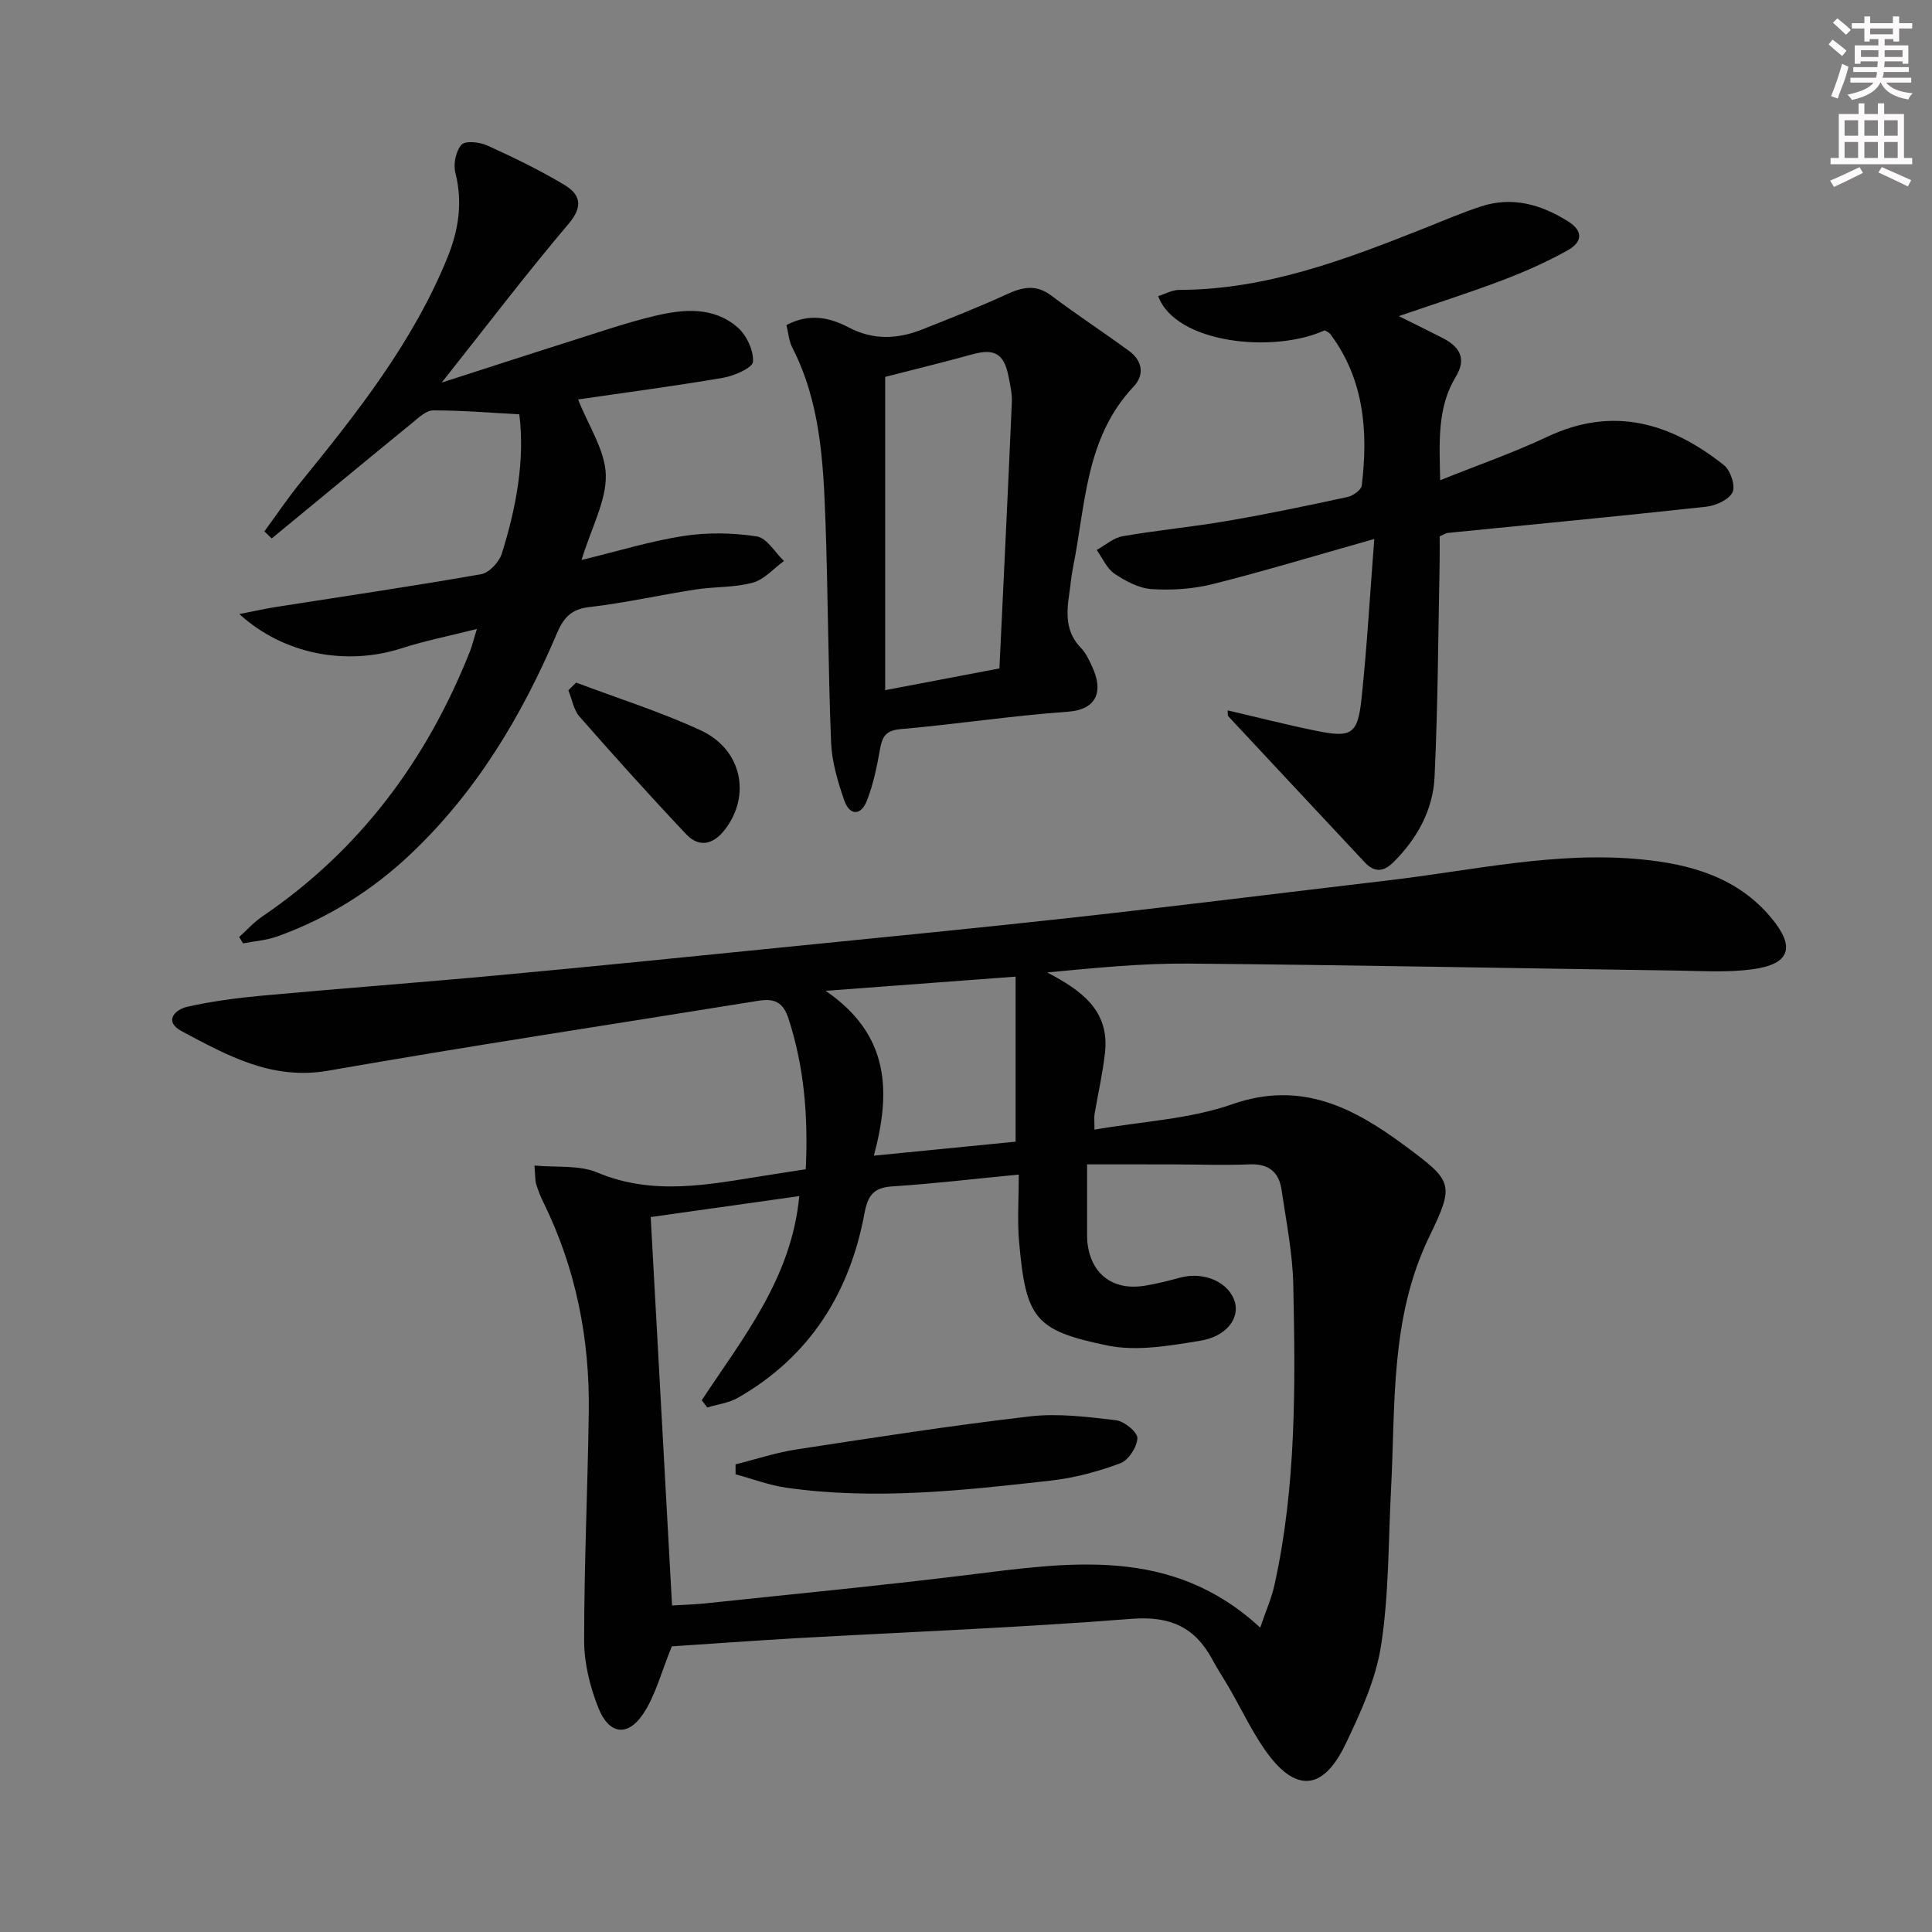 <svg enable-background="new 0 0 400 400" viewBox="0 0 400 400" xmlns="http://www.w3.org/2000/svg"><rect x="0" y="0" width="400" height="400" fill="#808080" stroke="none"/><g fill="#010102"><path d="m139.1 340.86c-2.22 5.4-3.39 10.18-5.96 14.01-3.18 4.75-7.04 4.24-9.22-1.19-1.75-4.36-2.97-9.27-2.98-13.93-.01-15.8.74-31.61.96-47.42.21-15.17-2.67-29.73-9.41-43.43-.59-1.19-1.08-2.44-1.47-3.7-.24-.78-.18-1.64-.37-3.89 4.57.44 9.24-.14 13 1.44 11.61 4.89 23.07 2.49 34.65.66 2.77-.44 5.54-.87 8.52-1.33.52-10.8-.28-21.1-3.58-31.22-1.16-3.56-3.09-4.17-6.3-3.65-29.66 4.8-59.37 9.28-88.96 14.46-11.73 2.05-20.96-3.17-30.39-8.19-3.67-1.96-1.51-4.45 1.3-5.07 5-1.1 10.12-1.79 15.23-2.26 16.55-1.52 33.13-2.75 49.69-4.29 19.53-1.81 39.04-3.79 58.55-5.75 20.17-2.03 40.36-3.99 60.51-6.22 21.62-2.4 43.22-5.1 64.82-7.65 17.31-2.04 34.48-6.02 52.06-4.32 10.28.99 20.02 3.72 27.01 12.16 5.01 6.05 3.85 9.54-3.93 10.6-5.07.69-10.3.35-15.46.27-33.78-.48-67.55-1.16-101.33-1.45-9.68-.08-19.38.91-29.22 1.83 6.89 3.66 12.93 7.73 11.96 16.61-.47 4.28-1.45 8.49-2.17 12.75-.1.62-.01 1.27-.01 3.19 9.83-1.71 19.65-2.15 28.52-5.26 14.34-5.02 25.26.8 35.86 8.67 9.81 7.28 10.23 7.83 4.92 18.79-8.11 16.75-6.97 34.61-7.9 52.29-.57 10.78-.42 21.68-2.06 32.29-1.09 7.06-4.25 13.96-7.39 20.5-4.72 9.8-10.54 10.02-16.78.96-2.72-3.95-4.8-8.34-7.2-12.51-1.16-2.02-2.46-3.96-3.56-6.01-3.62-6.75-8.79-9.06-16.73-8.44-23.2 1.83-46.48 2.72-69.73 4.03-8.94.52-17.85 1.17-25.45 1.67zm85.97-99.79v13.78c0 .67-.02 1.34.03 2 .57 6.78 5.16 10.43 11.89 9.35 2.45-.39 4.87-1.01 7.26-1.66 5.05-1.39 10.32.95 11.45 5.16.88 3.3-1.8 7.01-7.22 7.89-6.34 1.03-13.15 2.24-19.26.97-14.96-3.11-16.82-5.53-18.23-21.48-.39-4.43-.06-8.92-.06-13.9-9.11.88-17.64 1.9-26.2 2.45-3.93.25-5.07 1.93-5.76 5.63-3.08 16.51-11.36 29.66-26.2 38.14-1.88 1.08-4.22 1.35-6.34 2-.38-.5-.76-1-1.14-1.5 8.57-12.98 18.6-25.29 20.19-42.26-10.24 1.45-20.29 2.86-30.76 4.34 1.49 27.19 2.95 53.68 4.42 80.42 2.69-.17 4.81-.21 6.92-.44 18-1.91 36.03-3.64 53.99-5.85 21.24-2.61 42.51-6.11 60.86 10.87 1.11-3.28 2.34-6.02 2.97-8.89 4.52-20.49 4.32-41.31 3.88-62.1-.14-6.59-1.48-13.16-2.44-19.72-.54-3.64-2.7-5.37-6.6-5.2-5.16.21-10.33.02-15.49.01-5.93-.02-11.86-.01-18.16-.01zm-54.13-35.93c13.3 9.11 13.54 20.89 9.98 34.13 10.57-1.04 20.19-1.99 29.35-2.9 0-11.66 0-22.63 0-34.17-13.47 1-25.6 1.91-39.33 2.94z"/><path d="m289.61 65.45c3.76 1.87 6.42 3.17 9.05 4.52 3.45 1.78 5.09 4.16 2.75 8.02-3.9 6.45-3.39 13.55-3.24 21.44 7.83-3.15 15.19-5.7 22.18-9 13.66-6.45 25.56-2.87 36.58 5.88 1.35 1.07 2.42 4.3 1.77 5.61-.77 1.55-3.47 2.78-5.46 2.99-17.83 1.95-35.68 3.65-53.53 5.43-.31.03-.6.25-1.64.71 0 1.59.03 3.51-.01 5.44-.3 14.8-.35 29.61-1.05 44.39-.32 6.79-3.58 12.71-8.48 17.6-2.06 2.05-3.95 2.22-5.98.05-9.42-10.08-18.85-20.15-28.25-30.24-.17-.18-.07-.62-.12-1.21 6.16 1.43 12.22 2.99 18.34 4.23 7.31 1.48 8.58.74 9.37-6.69 1.12-10.54 1.72-21.14 2.64-33.03-11.97 3.38-22.64 6.62-33.45 9.34-4.06 1.02-8.45 1.31-12.63 1.04-2.64-.17-5.41-1.65-7.69-3.18-1.61-1.08-2.5-3.25-3.7-4.93 1.79-.98 3.47-2.51 5.37-2.84 7.19-1.25 14.48-1.93 21.68-3.17 8.33-1.43 16.61-3.16 24.87-4.95 1.14-.25 2.85-1.45 2.96-2.38 1.34-11.13.52-21.89-6.48-31.32-.28-.37-.81-.56-1.2-.81-10.63 4.86-30.91 2.71-34.47-7.09 1.47-.45 2.91-1.28 4.36-1.28 18.03-.03 34.47-6.3 50.86-12.81 3.85-1.53 7.67-3.18 11.61-4.47 6.48-2.11 12.38-.44 18 3.07 3.52 2.2 2.69 4.5-.07 6.03-4.34 2.41-8.92 4.45-13.57 6.21-6.68 2.54-13.49 4.69-21.37 7.4z"/><path d="m120.4 115.94c7.7-1.87 14.36-3.94 21.18-4.98 4.94-.76 10.17-.66 15.11.1 2.08.32 3.76 3.31 5.62 5.09-2.14 1.55-4.08 3.84-6.47 4.49-3.79 1.03-7.91.8-11.84 1.41-7.37 1.14-14.68 2.8-22.08 3.65-3.82.44-5.32 2.38-6.65 5.51-7.23 16.98-16.56 32.59-30.07 45.44-8.06 7.67-17.29 13.45-27.75 17.22-2.26.81-4.75.98-7.13 1.45-.27-.44-.53-.89-.8-1.33 1.59-1.42 3.03-3.05 4.78-4.24 20.21-13.72 34.07-32.4 43.01-54.92.42-1.06.68-2.18 1.42-4.61-5.77 1.46-10.76 2.44-15.56 3.99-11.39 3.68-24.42 1.33-33.62-7.08 3.13-.6 5.5-1.14 7.89-1.51 14.07-2.21 28.16-4.27 42.18-6.74 1.66-.29 3.72-2.51 4.27-4.25 2.99-9.54 4.81-19.3 3.63-28.85-6.2-.33-12.03-.83-17.86-.81-1.46 0-3.02 1.54-4.34 2.61-9.72 7.93-19.38 15.93-29.06 23.9-.51-.49-1.01-.97-1.52-1.46 2.47-3.37 4.81-6.86 7.45-10.1 11.77-14.48 23.34-29.1 30.45-46.6 2.29-5.63 3.21-11.42 1.64-17.55-.46-1.79.09-4.52 1.28-5.81.81-.88 3.76-.55 5.34.17 5.43 2.46 10.83 5.08 15.94 8.14 3.25 1.95 4.01 4.38.89 8.06-8.8 10.37-17.03 21.22-26.28 32.88 9.6-3.09 18.27-5.92 26.97-8.67 5.69-1.8 11.36-3.76 17.16-5.14 5.9-1.41 12.11-1.96 17.1 2.35 1.87 1.61 3.37 4.8 3.22 7.14-.09 1.28-3.9 2.93-6.21 3.33-10.11 1.73-20.3 3.06-30 4.48 2.17 5.52 5.6 10.54 5.74 15.65.11 5.33-2.93 10.75-5.03 17.59z"/><path d="m162.83 67.3c4.73-2.52 9-1.55 12.82.46 5.19 2.73 10.2 2.47 15.33.43 5.85-2.32 11.71-4.62 17.43-7.25 3.27-1.5 6.07-2.14 9.25.26 5.26 3.96 10.79 7.57 16.1 11.46 2.76 2.02 3.25 4.94.95 7.37-10.04 10.62-9.94 24.53-12.57 37.56-.36 1.79-.5 3.61-.77 5.42-.61 4.04-.75 7.91 2.46 11.17 1.01 1.03 1.65 2.49 2.28 3.83 2.35 5 1.09 8.9-5.01 9.34-11.58.83-23.1 2.59-34.67 3.61-3.09.27-3.8 1.62-4.25 4.23-.62 3.57-1.38 7.18-2.68 10.54-1.22 3.18-3.58 3.21-4.71-.03-1.34-3.87-2.56-7.97-2.72-12.01-.62-15.29-.62-30.6-1.17-45.9-.45-12.26-1.07-24.56-6.87-35.84-.68-1.28-.77-2.85-1.2-4.65zm20.44 10.73v64.86c7.78-1.48 15.26-2.91 23.65-4.5.87-18.3 1.77-36.7 2.57-55.1.08-1.79-.35-3.63-.7-5.42-.92-4.66-2.93-5.76-7.43-4.52-5.89 1.62-11.81 3.07-18.09 4.68z"/><path d="m119.28 141.32c8.63 3.26 17.48 6.04 25.83 9.91 8.5 3.94 10.42 13.46 4.98 20.52-2.38 3.09-5.32 3.83-8.02.97-7.53-7.97-14.86-16.12-22.09-24.36-1.23-1.41-1.56-3.6-2.31-5.44.53-.53 1.07-1.07 1.61-1.6z"/><path d="m152.29 303.18c4.22-1.05 8.39-2.45 12.68-3.1 16.06-2.46 32.13-4.96 48.26-6.83 5.84-.68 11.91.1 17.81.79 1.71.2 4.49 2.47 4.44 3.72-.06 1.83-1.85 4.58-3.54 5.2-4.61 1.71-9.49 3.03-14.37 3.58-18.17 2.05-36.39 4.07-54.68 1.49-3.59-.51-7.07-1.84-10.6-2.79.01-.7 0-1.38 0-2.06z"/></g><path d="m378.6 9.2.8-1c.9.7 1.9 1.4 2.9 2.3l-.9 1.1c-1.1-.9-2-1.7-2.8-2.4zm.5 10.7c.9-2.1 1.6-4.3 2.3-6.7.4.2.8.4 1.3.6-.7 3.1-1.5 4.3-2.2 6.6zm.4-15.2.9-.9c1 .8 2 1.6 2.8 2.4l-1 1c-1-.9-1.9-1.8-2.7-2.5zm12.5-1.3h1.2v1.4h2.7v1.1h-2.7v2.7h-1.2v-.5h-1.8v1.3h4.9v3.8h-1.2v-.5h-3.7c0 .4-.1.9-.1 1.2h5.1v1h-5.2c0 .5-.1.9-.3 1.2h6v1h-5.2c1.1 1.3 2.9 2 5.5 2.2-.4.4-.7.8-.9 1.3-2.9-.5-4.8-1.6-5.7-3.5h-.1c-.8 1.7-2.7 2.9-5.9 3.6-.2-.4-.6-.8-.9-1.1 2.8-.6 4.6-1.4 5.4-2.5h-4.8v-1h5.3c.1-.3.2-.7.2-1.2h-4.9v-1h5c0-.4 0-.8.1-1.2h-3.6v.5h-1.2v-3.8h4.9v-1.3h-1.8v.5h-1.1v-2.7h-2.6v-1.1h2.6v-1.4h1.2v1.4h4.7v-1.4zm-6.7 8.4h3.6c0-.4 0-.9 0-1.4h-3.6zm1.9-4.7h4.7v-1.2h-4.7zm6.7 3.3h-3.7v1.4h3.7z" fill="#fcfafa"/><path d="m384.7 21.4h1.3v2.2h2.8v-2.2h1.3v2.2h4.1v9.1h1.7v1.3h-16.9v-1.3h1.7v-9.1h4.1v-2.2zm.3 13.2.7 1.2c-1.8.9-3.8 1.9-6 2.9-.2-.4-.5-.8-.8-1.3 2.4-1 4.4-2 6.1-2.8zm-3.1-6.5h2.8v-3.2h-2.8zm0 4.6h2.8v-3.3h-2.8v3.2zm4.1-4.6h2.8v-3.2h-2.8zm0 4.6h2.8v-3.3h-2.8zm3.6 1.9c2.1.9 4.1 1.8 6.1 2.7l-.7 1.3c-2.2-1.1-4.2-2-6.1-2.9zm3.3-9.7h-2.8v3.2h2.8zm-2.8 7.8h2.8v-3.3h-2.8z" fill="#fcfafa"/></svg>